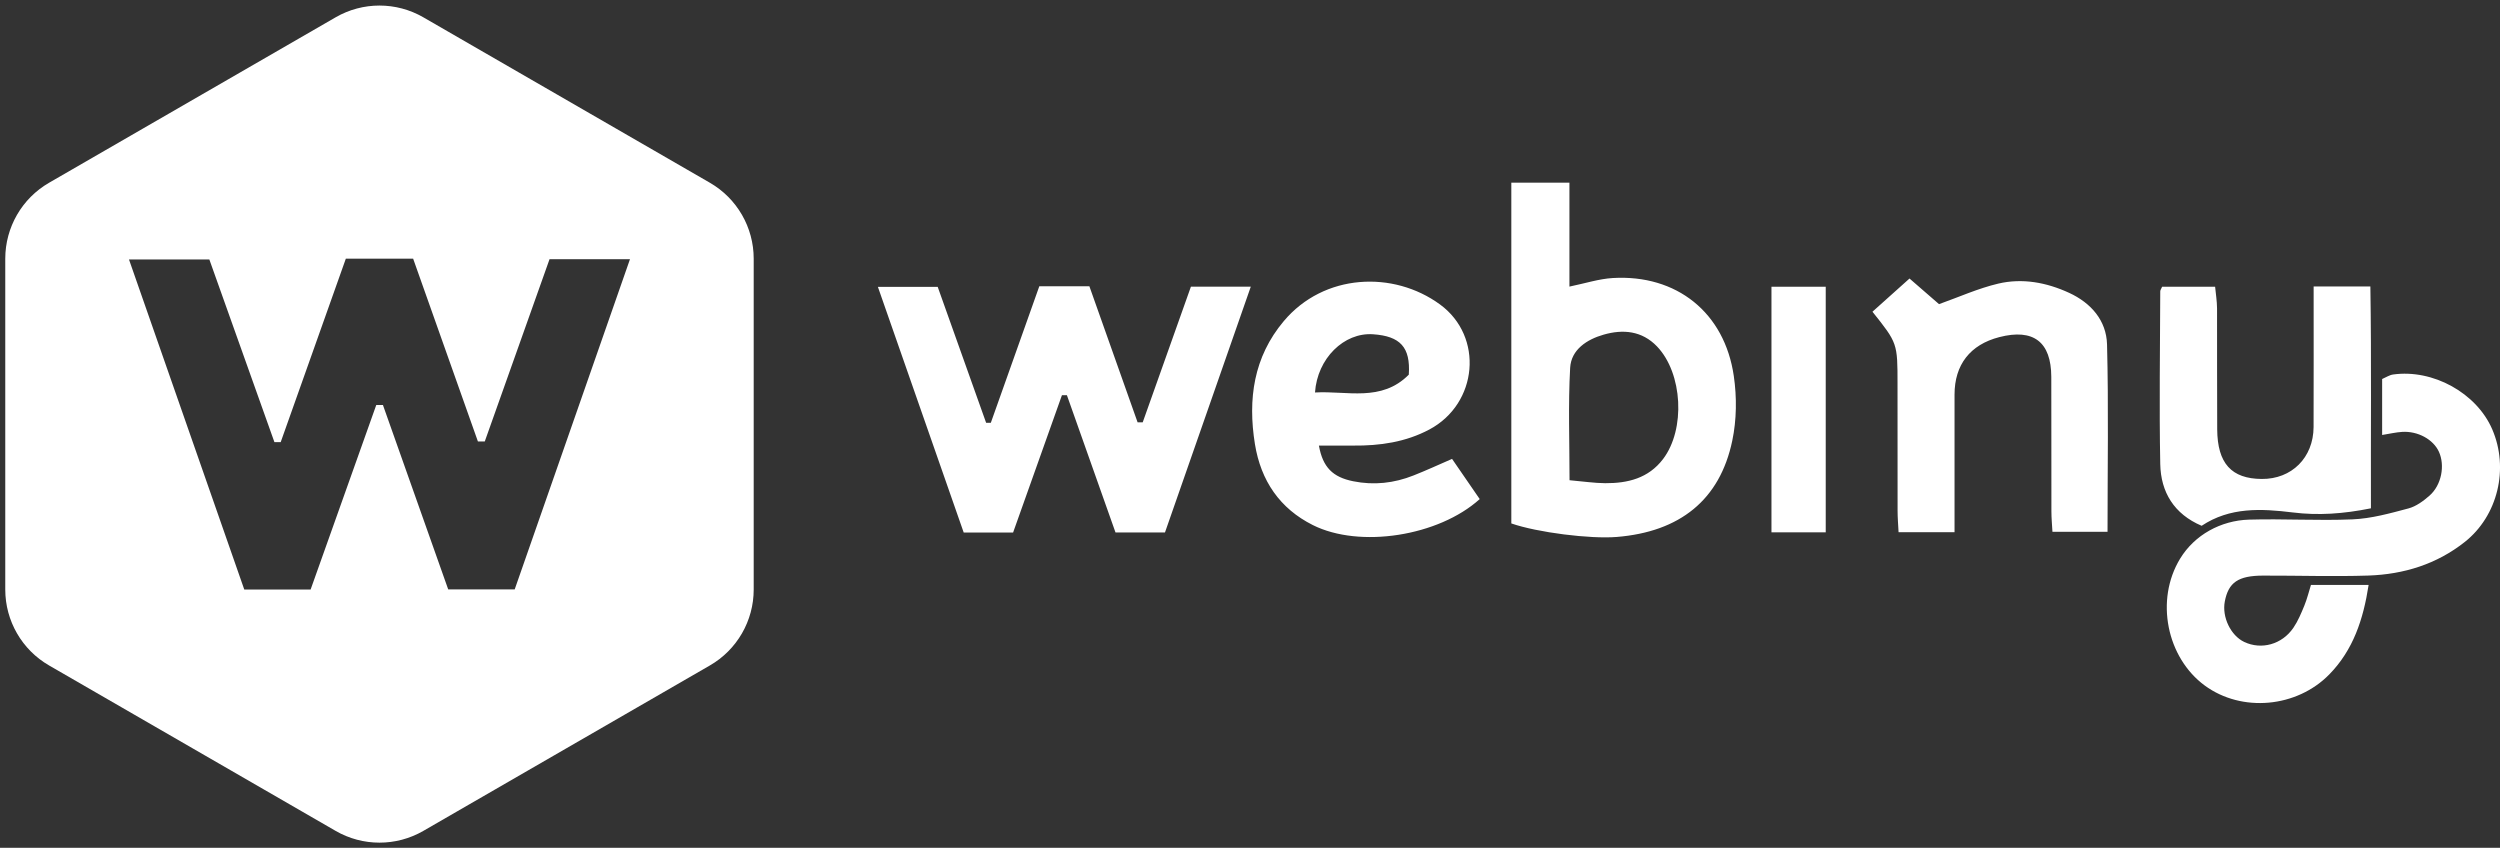 <?xml version="1.0" encoding="UTF-8"?>
<svg width="404px" height="137px" viewBox="0 0 404 137" version="1.1" xmlns="http://www.w3.org/2000/svg" xmlns:xlink="http://www.w3.org/1999/xlink">
    <rect x="0" y="0" width="404" height="137" fill="#333333" stroke="none"/>
    <!-- Generator: Sketch 55.2 (78181) - https://sketchapp.com -->
    <title>Group 27</title>
    <desc>Created with Sketch.</desc>
    <g id="Page-4" stroke="none" stroke-width="1" fill="none" fill-rule="evenodd">
        <g id="Webiny-Logo-Icon" transform="translate(-95, -229)" fill="#FFFFFF">
            <g id="Group-27" transform="translate(297.5, 297.5) rotate(-90) translate(-297.5, -297.5) translate(229, 95)">
                <path d="M50.974,286.269 L50.974,295.038 L90.668,295.038 L90.668,286.269 L50.974,286.269 Z M90.712,383.052 L90.712,373.883 C82.876,373.883 75.431,373.901 67.986,373.874 C63.038,373.848 59.556,370.33 59.6,365.488 C59.636,360.602 62.114,358.336 67.623,358.3 C74.134,358.256 80.655,358.3 87.168,358.274 C88.349,358.265 89.531,358.07 90.659,357.963 L90.659,349.399 C90.303,349.248 90.117,349.097 89.931,349.097 C80.629,349.07 71.309,348.919 62.008,349.097 C57.477,349.186 53.932,351.318 52.031,355.786 C55.078,360.362 54.811,365.426 54.19,370.498 C53.674,374.639 53.959,378.69 54.856,383.141 C66.849,383.105 78.754,383.238 90.712,383.052 L90.712,383.052 Z M81.349,340.497 C85.204,340.391 88.038,337.921 89.673,334.376 C91.361,330.716 92.089,326.816 91.165,322.906 C90.401,319.673 89.006,316.59 87.851,313.347 C89.069,311.944 90.454,310.336 91.991,308.577 C90.019,306.382 88.322,304.481 86.626,302.589 C81.544,306.64 81.544,306.64 74.925,306.64 C68.103,306.64 61.27,306.64 54.448,306.649 C53.346,306.649 52.235,306.747 50.992,306.809 L50.992,315.853 L73.228,315.853 C78.061,315.853 81.304,318.376 82.521,323.085 C83.943,328.593 81.766,331.471 76.098,331.489 C68.866,331.515 61.626,331.489 54.385,331.507 C53.283,331.507 52.182,331.613 51.063,331.675 L51.063,340.577 C61.315,340.577 71.336,340.755 81.349,340.497 L81.349,340.497 Z M82.983,221.877 C82.681,226.266 80.904,227.963 76.453,227.661 C71.985,223.219 73.877,217.702 73.575,212.504 C79.092,212.878 83.303,217.204 82.983,221.877 L82.983,221.877 Z M62.843,234.652 C61.865,232.405 60.959,230.441 60.169,228.434 C58.916,225.288 58.552,222.028 59.227,218.688 C59.893,215.366 61.484,213.766 64.993,213.135 C64.993,215.028 65.001,216.858 64.993,218.679 C64.949,222.979 65.552,227.155 67.596,230.992 C71.78,238.837 82.61,239.805 87.798,232.707 C93.306,225.182 92.836,213.952 85.097,207.45 C79.296,202.581 72.509,201.631 65.241,202.794 C59.307,203.754 54.82,206.819 52.146,212.158 C48.344,219.745 50.361,232.494 56.348,239.122 C58.499,237.637 60.675,236.136 62.843,234.652 L62.843,234.652 Z M67.64,402.738 C73.486,400.207 77.386,393.171 76.48,386.721 C76.4,386.143 76.036,385.61 75.751,384.953 L66.707,384.953 C66.903,386.17 67.143,387.174 67.205,388.186 C67.365,390.728 65.988,393.216 64.007,394.122 C61.785,395.143 58.614,394.557 56.899,392.602 C56.037,391.616 55.167,390.443 54.839,389.209 C54.048,386.241 53.195,383.203 53.071,380.156 C52.831,374.585 53.195,368.989 53.026,363.41 C52.883,358.896 50.574,354.649 46.718,352.304 C40.02,348.235 30.727,350.146 26.214,356.293 C21.834,362.263 22.616,371.165 28.053,376.451 C31.971,380.262 36.857,381.906 42.471,382.767 L42.471,373.448 C41.459,373.128 40.259,372.844 39.131,372.382 C37.897,371.875 36.635,371.352 35.542,370.606 C32.841,368.757 31.953,365.435 33.259,362.672 C34.289,360.486 37.283,359.047 39.797,359.527 C42.88,360.113 43.973,361.695 43.982,365.71 C43.999,371.396 43.804,377.082 43.991,382.759 C44.187,388.445 45.821,393.757 49.41,398.296 C53.639,403.654 61.297,405.484 67.64,402.738 L67.64,402.738 Z M62.816,268.749 C59.698,266.378 58.899,263.037 58.916,259.404 C58.925,257.653 59.2,255.903 59.396,253.637 C65.606,253.637 71.594,253.406 77.555,253.736 C80.513,253.895 82.157,256.471 82.921,259.146 C83.818,262.264 83.561,265.329 81.019,267.772 C76.676,271.93 67.623,272.401 62.816,268.749 L62.816,268.749 Z M76.231,280.183 C86.501,278.7 92.676,270.926 92.071,260.63 C91.939,258.399 91.219,256.205 90.685,253.62 L107.485,253.62 L107.485,244.23 L52.413,244.23 C50.947,248.441 49.881,256.978 50.227,261.252 C51.054,271.468 56.215,277.936 65.784,279.935 C69.151,280.646 72.82,280.681 76.231,280.183 L76.231,280.183 Z M90.677,192.453 C83.383,189.868 76.071,187.265 68.751,184.662 L68.751,183.836 C76.089,181.242 83.418,178.638 90.739,176.044 L90.739,167.951 C83.338,165.321 76.009,162.718 68.671,160.115 L68.671,159.36 C76.08,156.722 83.489,154.083 90.641,151.533 L90.641,141.867 C77.182,146.567 64.06,151.151 50.938,155.736 L50.938,163.714 L73.14,171.611 L73.14,172.411 C65.695,175.05 58.241,177.679 50.956,180.264 L50.956,188.26 C64.131,192.862 77.262,197.446 90.677,202.128 L90.677,192.453 Z" id="Fill-23"></path>
                <path d="M29.462,114.716 L2.725,68.407 C0.195,64.025 0.195,58.625 2.725,54.243 L29.462,7.933 C31.991,3.55 36.667,0.851 41.728,0.851 L95.201,0.851 C100.262,0.851 104.938,3.55 107.468,7.933 L134.205,54.243 C136.735,58.625 136.735,64.025 134.205,68.407 L107.468,114.716 C104.938,119.099 100.262,121.798 95.201,121.798 L41.728,121.798 C36.667,121.798 31.991,119.099 29.462,114.716 Z M95.118,88.807 C85.319,85.334 75.495,81.837 65.66,78.339 L65.66,77.23 C75.519,73.744 85.367,70.247 95.201,66.762 L95.201,55.888 C85.258,52.355 75.412,48.858 65.552,45.361 L65.552,44.346 C75.507,40.801 85.461,37.256 95.07,33.83 L95.07,20.844 C76.987,27.158 59.358,33.317 41.728,39.476 L41.728,50.194 L71.557,60.806 L71.557,61.88 C61.554,65.425 51.539,68.958 41.752,72.431 L41.752,83.174 C59.453,89.357 77.094,95.515 95.118,101.806 L95.118,88.807 Z" id="Combined-Shape"></path>
            </g>
        </g>
    </g>
</svg>